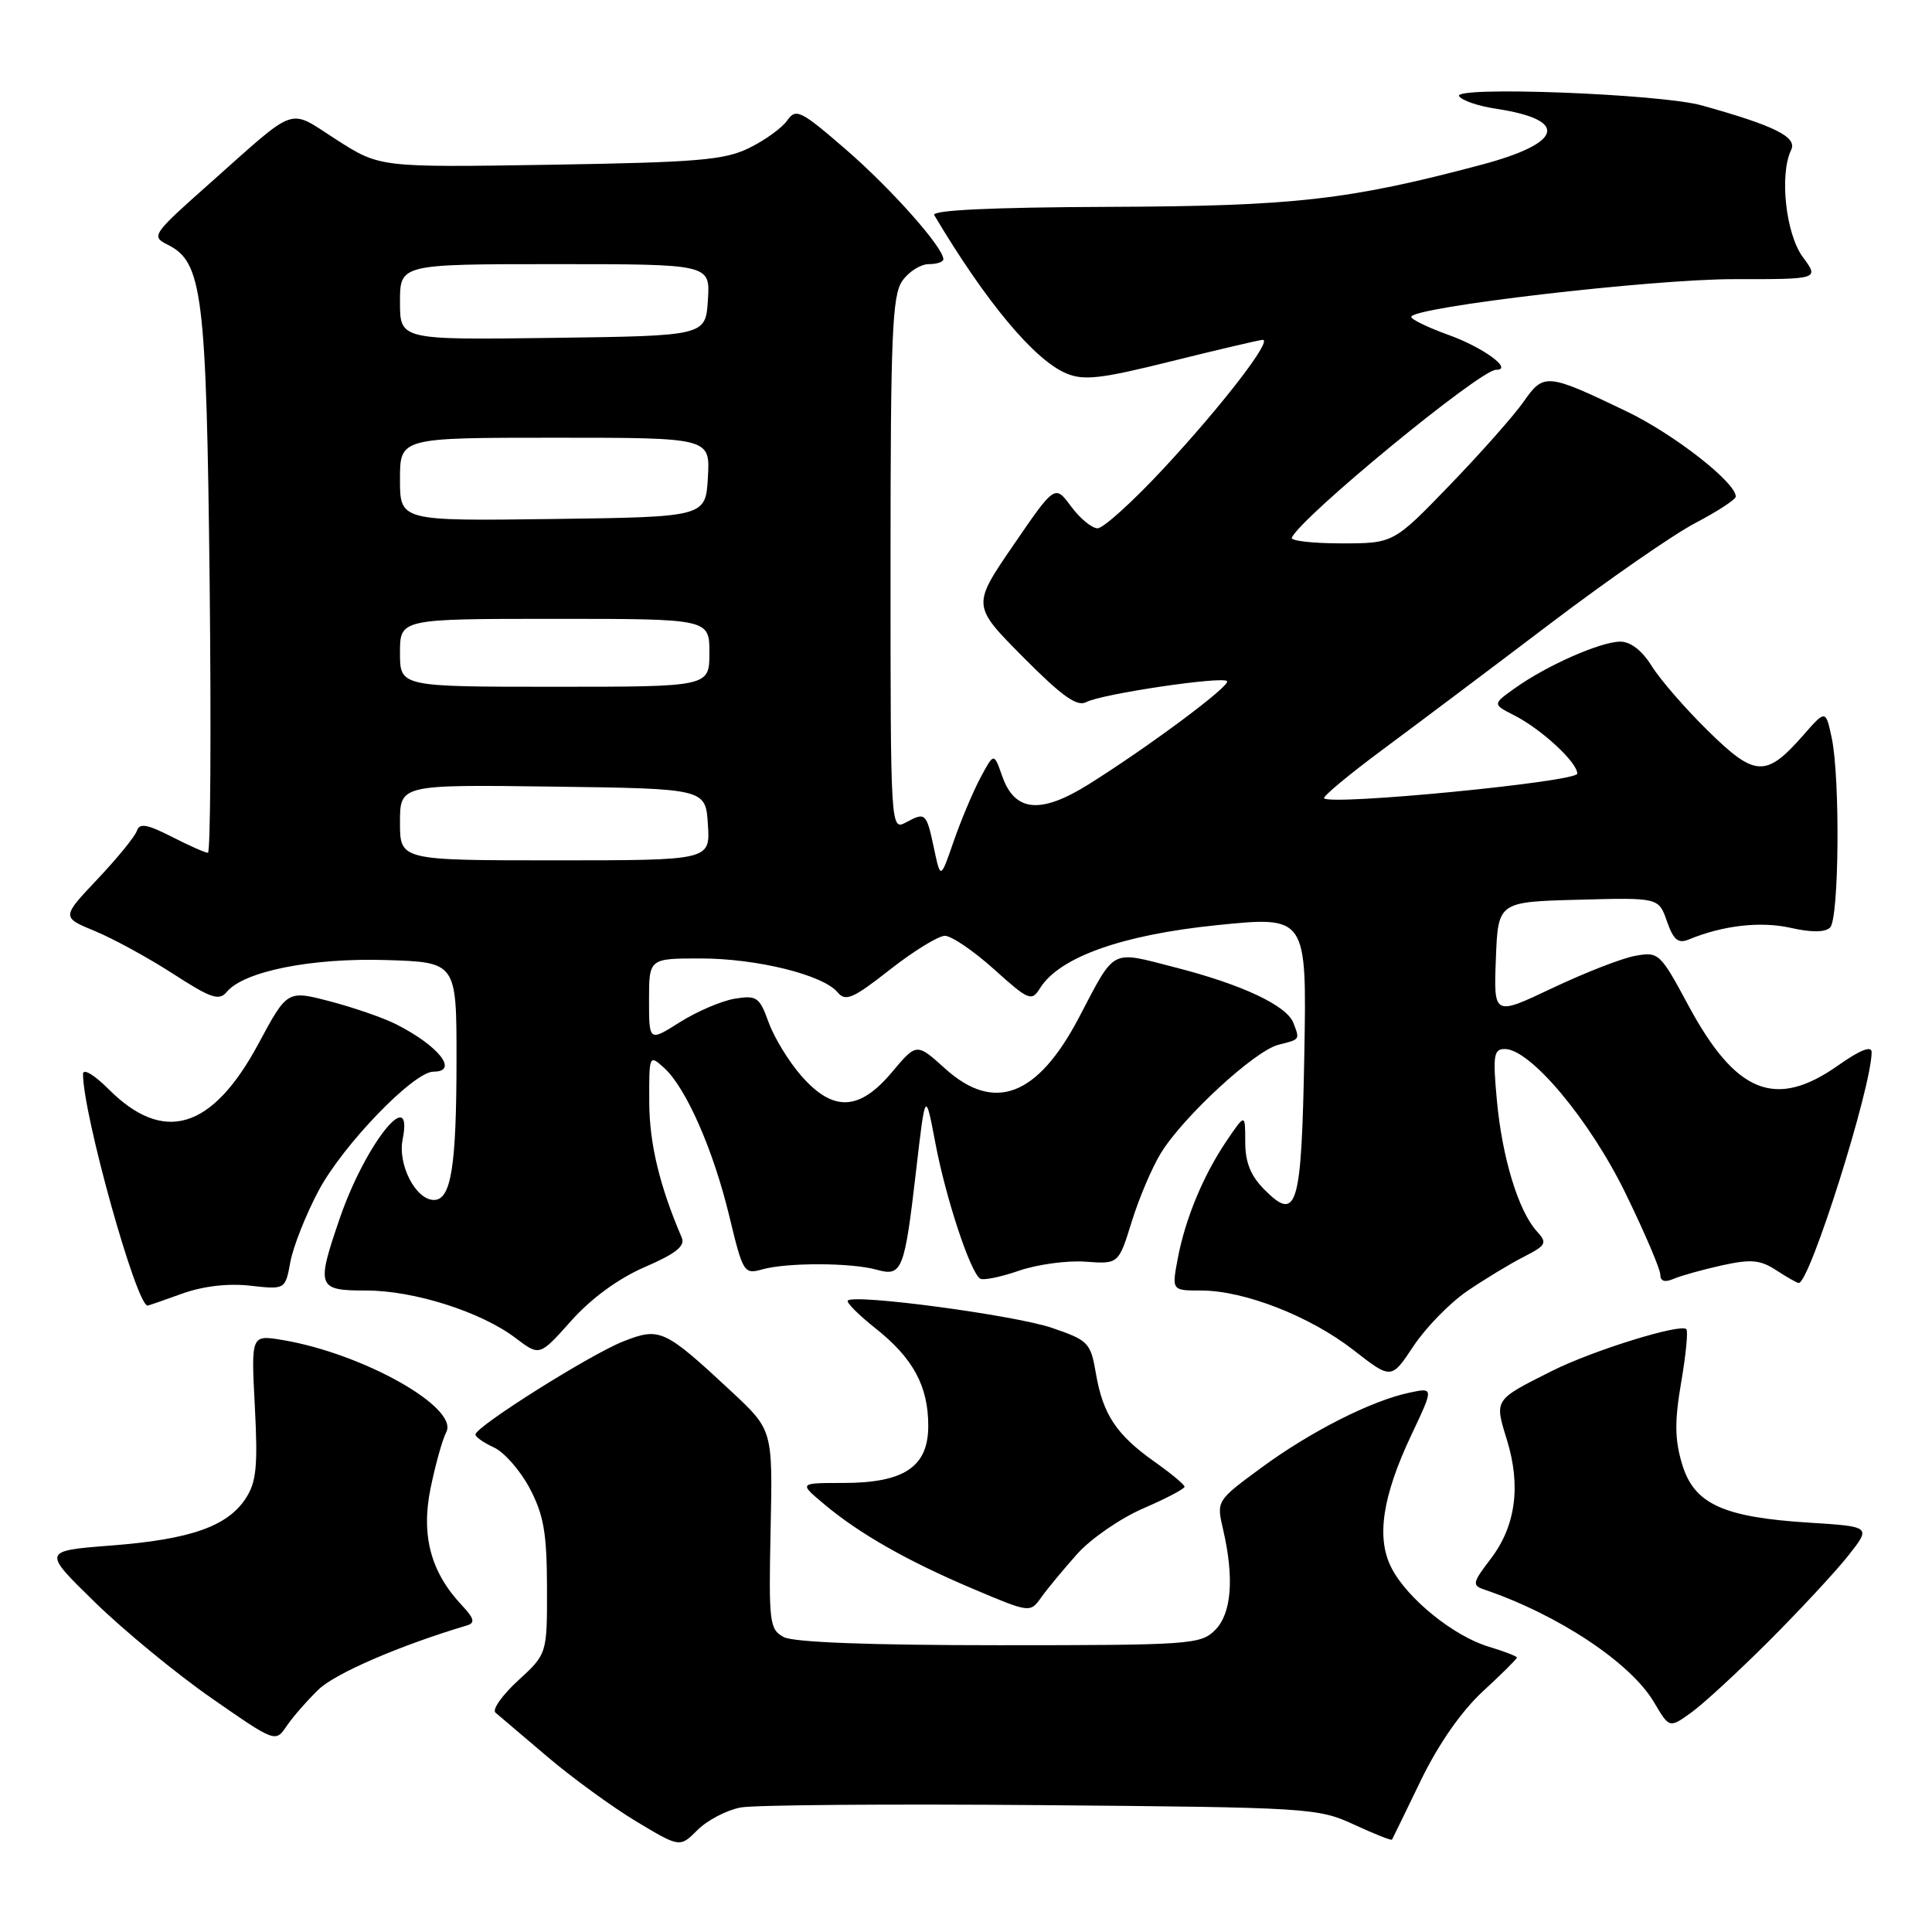 <?xml version="1.0" encoding="UTF-8" standalone="no"?>
<!DOCTYPE svg PUBLIC "-//W3C//DTD SVG 1.1//EN" "http://www.w3.org/Graphics/SVG/1.1/DTD/svg11.dtd" >
<svg xmlns="http://www.w3.org/2000/svg" xmlns:xlink="http://www.w3.org/1999/xlink" version="1.1" viewBox="0 0 256 256">
 <g >
 <path fill="currentColor"
d=" M 98.14 239.50 C 99.99 239.16 117.92 239.02 138.00 239.19 C 173.46 239.49 174.64 239.56 179.40 241.76 C 182.10 243.01 184.37 243.91 184.45 243.76 C 184.53 243.62 186.26 240.08 188.28 235.89 C 190.62 231.08 193.63 226.76 196.48 224.12 C 198.97 221.83 201.00 219.81 201.00 219.64 C 201.00 219.46 199.31 218.81 197.25 218.19 C 192.61 216.79 186.48 211.83 184.39 207.78 C 182.33 203.81 183.16 198.28 187.03 190.10 C 189.99 183.84 189.99 183.84 186.74 184.54 C 181.68 185.61 173.63 189.70 167.12 194.49 C 161.18 198.86 161.18 198.86 162.07 202.68 C 163.56 209.13 163.19 213.81 161.00 216.00 C 159.10 217.90 157.67 218.00 132.43 218.00 C 115.32 218.00 105.15 217.62 103.85 216.92 C 101.96 215.91 101.85 215.01 102.11 202.66 C 102.39 189.49 102.39 189.49 96.95 184.41 C 88.03 176.11 87.45 175.84 82.62 177.73 C 78.30 179.41 63.00 189.04 63.00 190.08 C 63.00 190.41 64.11 191.18 65.46 191.80 C 66.81 192.42 68.94 194.85 70.19 197.21 C 72.04 200.72 72.46 203.11 72.48 210.32 C 72.50 219.15 72.50 219.15 68.65 222.68 C 66.54 224.62 65.19 226.53 65.65 226.93 C 66.12 227.32 69.20 229.94 72.50 232.75 C 75.80 235.56 81.11 239.42 84.29 241.34 C 90.09 244.82 90.09 244.82 92.43 242.48 C 93.72 241.19 96.29 239.85 98.14 239.50 Z  M 42.23 223.85 C 44.46 221.71 53.01 218.02 61.90 215.37 C 62.98 215.04 62.83 214.44 61.20 212.71 C 57.06 208.31 55.77 203.44 57.06 197.16 C 57.70 194.05 58.63 190.72 59.13 189.77 C 60.85 186.51 48.07 179.33 37.39 177.55 C 33.27 176.87 33.27 176.87 33.77 186.41 C 34.18 194.30 33.97 196.39 32.56 198.55 C 30.13 202.26 25.22 203.98 14.73 204.79 C 5.60 205.50 5.60 205.50 12.60 212.33 C 16.45 216.08 23.40 221.80 28.05 225.03 C 36.50 230.90 36.50 230.90 37.99 228.70 C 38.81 227.49 40.72 225.31 42.23 223.85 Z  M 234.36 217.48 C 238.46 213.38 243.19 208.29 244.88 206.16 C 247.95 202.28 247.95 202.28 239.72 201.76 C 228.28 201.04 224.46 199.28 222.88 193.98 C 221.91 190.75 221.88 188.32 222.76 183.19 C 223.39 179.54 223.70 176.36 223.45 176.12 C 222.67 175.34 211.01 178.96 205.66 181.65 C 197.93 185.53 198.01 185.40 199.67 190.78 C 201.56 196.89 200.84 202.22 197.53 206.55 C 195.10 209.73 195.03 210.07 196.69 210.63 C 206.50 213.97 216.08 220.33 219.16 225.55 C 221.20 229.00 221.20 229.00 224.05 226.96 C 225.63 225.84 230.26 221.57 234.36 217.48 Z  M 142.76 205.88 C 144.55 203.88 148.48 201.17 151.49 199.87 C 154.50 198.57 156.96 197.28 156.96 197.00 C 156.96 196.72 155.15 195.22 152.94 193.66 C 147.92 190.10 146.14 187.42 145.21 181.97 C 144.51 177.90 144.22 177.60 139.36 175.94 C 134.44 174.27 113.24 171.43 112.34 172.33 C 112.10 172.56 113.74 174.21 115.98 175.99 C 120.99 179.95 123.00 183.66 123.00 188.93 C 123.00 194.36 119.82 196.50 111.72 196.50 C 105.85 196.50 105.85 196.50 109.18 199.29 C 113.85 203.22 120.27 206.87 129.00 210.56 C 136.50 213.73 136.50 213.73 138.00 211.62 C 138.82 210.47 140.97 207.88 142.76 205.88 Z  M 194.36 171.11 C 196.64 169.55 200.00 167.51 201.84 166.57 C 204.92 164.99 205.06 164.72 203.62 163.13 C 201.20 160.46 199.05 153.41 198.35 145.86 C 197.79 139.83 197.92 139.00 199.40 139.00 C 202.79 139.00 210.69 148.45 215.41 158.16 C 217.94 163.35 220.00 168.18 220.00 168.90 C 220.00 169.77 220.59 169.96 221.75 169.46 C 222.71 169.04 225.59 168.24 228.15 167.67 C 232.02 166.82 233.24 166.93 235.37 168.32 C 236.78 169.24 238.12 170.00 238.34 170.00 C 239.81 170.00 248.00 144.05 248.00 139.41 C 248.00 138.52 246.45 139.13 243.54 141.19 C 235.26 147.02 230.00 144.90 223.70 133.19 C 219.99 126.29 219.78 126.09 216.69 126.65 C 214.93 126.96 210.00 128.89 205.71 130.92 C 197.92 134.62 197.92 134.62 198.21 127.06 C 198.50 119.50 198.50 119.50 209.14 119.22 C 219.78 118.93 219.78 118.93 220.88 122.08 C 221.73 124.53 222.36 125.06 223.74 124.50 C 228.28 122.62 233.26 122.05 237.25 122.94 C 240.03 123.57 241.85 123.55 242.50 122.90 C 243.69 121.71 243.84 103.11 242.71 97.76 C 241.91 94.03 241.91 94.03 238.90 97.47 C 234.00 103.04 232.55 102.97 226.33 96.85 C 223.33 93.91 219.97 90.04 218.86 88.25 C 217.57 86.18 216.05 85.01 214.67 85.02 C 212.04 85.05 204.98 88.17 200.80 91.14 C 197.75 93.31 197.75 93.31 200.63 94.78 C 204.24 96.61 209.00 101.01 209.00 102.51 C 209.00 103.59 176.43 106.76 175.45 105.78 C 175.23 105.56 178.75 102.63 183.27 99.28 C 187.80 95.92 197.77 88.43 205.43 82.62 C 213.09 76.81 221.75 70.81 224.68 69.28 C 227.60 67.75 230.00 66.18 230.00 65.80 C 230.00 63.92 221.84 57.55 215.55 54.52 C 204.98 49.44 204.56 49.40 201.90 53.21 C 200.64 55.02 196.24 59.99 192.13 64.25 C 184.65 72.00 184.65 72.00 177.74 72.00 C 173.94 72.00 170.98 71.66 171.17 71.25 C 172.37 68.52 196.11 49.00 198.23 49.00 C 200.58 49.00 196.56 46.04 191.94 44.38 C 189.22 43.40 187.00 42.33 187.00 41.99 C 187.00 40.71 218.93 36.97 229.78 36.99 C 241.06 37.00 241.06 37.00 238.88 34.06 C 236.62 30.99 235.76 23.12 237.34 19.86 C 238.16 18.15 235.15 16.66 225.50 13.97 C 220.00 12.43 192.50 11.39 193.34 12.74 C 193.69 13.31 195.89 14.06 198.24 14.41 C 207.94 15.88 207.15 18.94 196.33 21.82 C 178.71 26.51 171.49 27.32 146.85 27.41 C 131.38 27.47 123.40 27.85 123.79 28.50 C 130.61 39.97 137.04 47.69 141.29 49.48 C 143.62 50.46 145.91 50.19 155.29 47.85 C 161.45 46.32 166.87 45.05 167.31 45.03 C 168.68 44.98 161.96 53.71 154.19 62.07 C 150.14 66.43 146.20 70.00 145.44 70.00 C 144.68 70.00 143.10 68.70 141.92 67.10 C 139.78 64.21 139.78 64.21 134.29 72.22 C 128.79 80.24 128.79 80.24 135.57 87.07 C 140.72 92.26 142.72 93.69 143.94 93.03 C 145.94 91.96 161.91 89.58 162.59 90.25 C 163.14 90.81 152.33 98.86 144.25 103.93 C 137.86 107.92 134.45 107.59 132.79 102.82 C 131.70 99.71 131.70 99.71 129.89 103.10 C 128.90 104.97 127.31 108.75 126.36 111.50 C 124.63 116.50 124.63 116.50 123.79 112.56 C 122.75 107.68 122.65 107.58 120.09 108.95 C 118.00 110.07 118.00 110.07 118.00 74.76 C 118.00 44.42 118.22 39.13 119.56 37.22 C 120.41 36.00 121.99 35.00 123.06 35.00 C 124.13 35.00 125.00 34.71 125.00 34.35 C 125.00 32.79 118.13 25.05 112.11 19.83 C 106.10 14.63 105.47 14.31 104.32 15.95 C 103.63 16.94 101.37 18.58 99.28 19.60 C 96.01 21.22 92.46 21.51 72.91 21.83 C 50.33 22.19 50.33 22.19 44.60 18.52 C 38.04 14.33 39.65 13.77 27.71 24.37 C 20.18 31.05 20.00 31.32 22.21 32.42 C 26.84 34.72 27.35 38.86 27.78 77.25 C 27.99 96.91 27.89 113.00 27.55 113.00 C 27.20 113.00 25.04 112.04 22.75 110.87 C 19.46 109.20 18.49 109.03 18.13 110.10 C 17.88 110.85 15.54 113.72 12.91 116.50 C 8.15 121.54 8.15 121.54 12.57 123.37 C 15.00 124.37 19.66 126.92 22.93 129.03 C 27.98 132.30 29.04 132.65 30.06 131.42 C 32.33 128.70 41.28 126.91 51.14 127.21 C 60.50 127.50 60.50 127.50 60.49 140.50 C 60.48 154.60 59.77 159.00 57.50 159.00 C 55.10 159.00 52.68 154.34 53.35 150.99 C 54.84 143.53 48.41 151.58 45.03 161.41 C 41.88 170.58 42.03 171.00 48.52 171.00 C 54.88 171.00 63.79 173.84 68.35 177.32 C 71.50 179.71 71.50 179.71 75.70 175.00 C 78.36 172.02 81.94 169.41 85.44 167.89 C 89.53 166.13 90.81 165.11 90.34 164.00 C 87.40 157.14 86.06 151.58 86.03 146.10 C 86.00 139.75 86.02 139.71 88.00 141.50 C 90.91 144.14 94.53 152.38 96.65 161.20 C 98.44 168.64 98.59 168.88 101.00 168.20 C 104.28 167.28 112.80 167.30 116.15 168.24 C 119.54 169.19 119.85 168.40 121.40 155.00 C 122.62 144.50 122.62 144.50 123.95 151.50 C 125.33 158.79 128.58 168.62 129.88 169.43 C 130.30 169.68 132.62 169.21 135.04 168.37 C 137.46 167.54 141.42 167.00 143.83 167.18 C 148.22 167.50 148.22 167.50 149.97 161.84 C 150.94 158.72 152.68 154.63 153.85 152.75 C 156.83 147.92 166.28 139.22 169.39 138.44 C 172.30 137.71 172.24 137.79 171.38 135.54 C 170.49 133.23 164.57 130.45 155.70 128.18 C 147.03 125.96 147.86 125.52 142.93 134.90 C 137.46 145.29 131.73 147.46 125.23 141.59 C 121.45 138.18 121.45 138.18 118.17 142.09 C 113.86 147.22 110.40 147.36 106.19 142.57 C 104.53 140.68 102.58 137.49 101.85 135.47 C 100.64 132.12 100.27 131.86 97.37 132.33 C 95.64 132.61 92.37 134.01 90.11 135.43 C 86.00 138.03 86.00 138.03 86.00 132.51 C 86.00 127.00 86.00 127.00 92.82 127.00 C 100.29 127.00 109.06 129.17 110.99 131.49 C 112.04 132.75 113.02 132.33 117.92 128.48 C 121.06 126.02 124.34 124.00 125.20 124.00 C 126.07 124.00 129.00 125.99 131.70 128.42 C 136.32 132.58 136.69 132.73 137.81 130.94 C 140.37 126.83 148.67 123.87 161.23 122.59 C 173.15 121.38 173.15 121.38 172.83 139.64 C 172.46 159.99 171.88 161.98 167.58 157.67 C 165.72 155.81 165.00 154.04 165.00 151.31 C 165.00 147.54 165.00 147.54 162.59 151.08 C 159.47 155.67 157.07 161.43 156.06 166.75 C 155.26 171.00 155.26 171.00 159.15 171.00 C 164.87 171.00 173.57 174.40 179.32 178.87 C 184.36 182.80 184.36 182.80 187.29 178.37 C 188.91 175.93 192.09 172.67 194.36 171.11 Z  M 24.12 171.42 C 26.90 170.42 30.20 170.03 33.15 170.36 C 37.80 170.88 37.80 170.88 38.48 167.19 C 38.86 165.16 40.54 160.92 42.21 157.78 C 45.43 151.72 54.81 142.00 57.44 142.00 C 60.84 142.00 58.13 138.57 52.47 135.71 C 50.81 134.87 46.88 133.51 43.75 132.69 C 38.06 131.20 38.06 131.20 34.23 138.33 C 28.11 149.69 21.69 151.63 14.39 144.32 C 12.47 142.40 11.00 141.53 11.00 142.32 C 11.00 147.67 18.07 173.00 19.56 173.00 C 19.66 173.00 21.72 172.29 24.12 171.42 Z  M 53.00 108.98 C 53.00 103.96 53.00 103.96 73.25 104.23 C 93.50 104.50 93.50 104.50 93.80 109.25 C 94.11 114.00 94.11 114.00 73.55 114.00 C 53.00 114.00 53.00 114.00 53.00 108.98 Z  M 53.00 86.50 C 53.00 82.00 53.00 82.00 73.50 82.00 C 94.00 82.00 94.00 82.00 94.00 86.50 C 94.00 91.00 94.00 91.00 73.50 91.00 C 53.00 91.00 53.00 91.00 53.00 86.50 Z  M 53.00 63.52 C 53.00 58.00 53.00 58.00 73.55 58.00 C 94.10 58.00 94.10 58.00 93.80 63.25 C 93.50 68.50 93.50 68.50 73.25 68.77 C 53.00 69.04 53.00 69.04 53.00 63.52 Z  M 53.00 40.02 C 53.00 35.00 53.00 35.00 73.55 35.00 C 94.11 35.00 94.11 35.00 93.80 39.75 C 93.50 44.50 93.50 44.50 73.25 44.77 C 53.00 45.04 53.00 45.04 53.00 40.02 Z "/>
</g>
</svg>